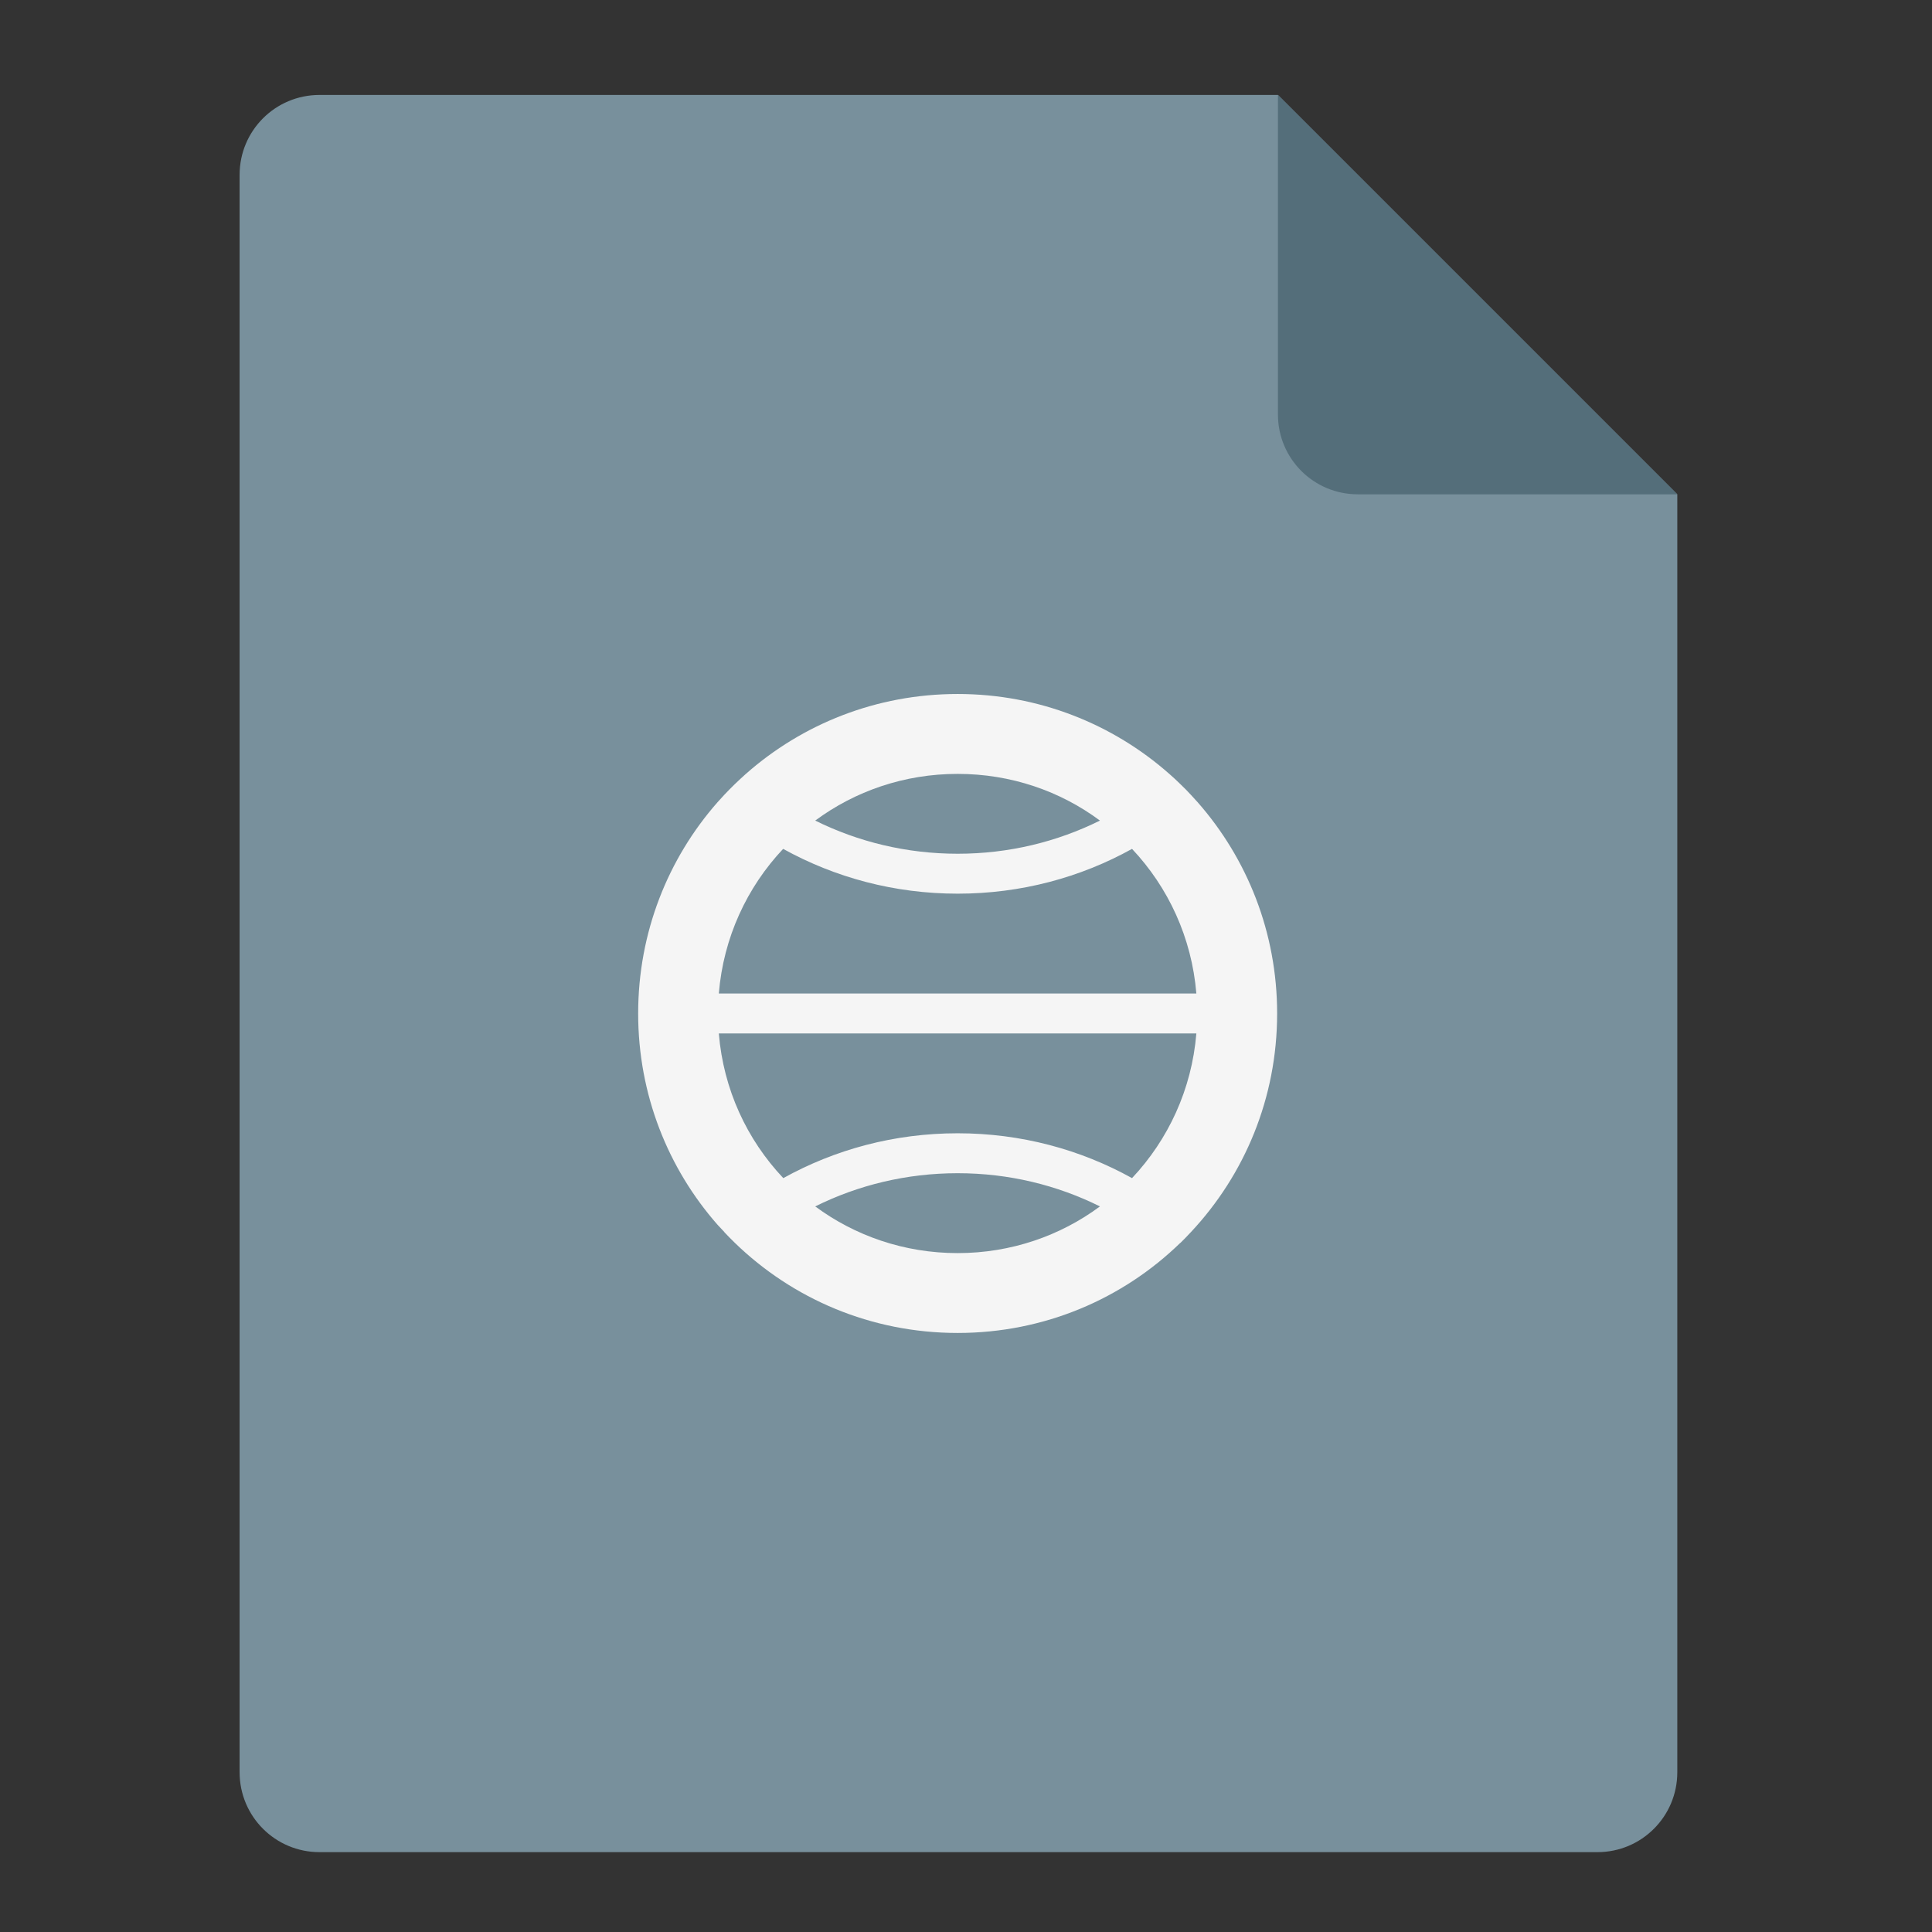 <?xml version="1.0" encoding="UTF-8"?>
<svg xmlns="http://www.w3.org/2000/svg" xmlns:xlink="http://www.w3.org/1999/xlink" width="48px" height="48px" viewBox="0 0 48 48" version="1.1">
<rect x="0" y="0" width="48" height="48" fill="#333333" stroke="none"/>
<g id="surface1">
<path style=" stroke:none;fill-rule:nonzero;fill:rgb(47.059%,56.471%,61.176%);fill-opacity:1;" d="M 31.75 2.359 L 7.938 2.359 C 6.84 2.359 5.953 3.246 5.953 4.344 L 5.953 44.031 C 5.953 45.129 6.84 46.016 7.938 46.016 L 39.688 46.016 C 40.785 46.016 41.672 45.129 41.672 44.031 L 41.672 12.281 Z M 31.75 2.359 "/>
<path style=" stroke:none;fill-rule:nonzero;fill:rgb(32.941%,43.137%,47.843%);fill-opacity:1;" d="M 41.672 12.281 L 31.75 2.359 L 31.75 10.297 C 31.75 11.395 32.637 12.281 33.734 12.281 Z M 41.672 12.281 "/>
<path style=" stroke:none;fill-rule:nonzero;fill:rgb(96.078%,96.078%,96.078%);fill-opacity:1;" d="M 23.793 17.242 C 21.77 17.242 19.93 17.992 18.531 19.227 C 18.438 19.309 18.348 19.395 18.258 19.48 C 18.168 19.566 18.082 19.656 17.996 19.746 C 17.938 19.809 17.883 19.867 17.828 19.93 C 16.598 21.328 15.855 23.164 15.855 25.18 C 15.855 27.195 16.598 29.031 17.828 30.43 C 17.832 30.43 17.832 30.434 17.832 30.434 C 17.887 30.492 17.941 30.551 17.996 30.609 C 17.996 30.613 17.996 30.613 17.996 30.613 C 18.082 30.703 18.168 30.793 18.258 30.879 C 19.688 32.266 21.637 33.117 23.793 33.117 C 25.949 33.117 27.898 32.266 29.324 30.879 C 29.328 30.879 29.328 30.879 29.328 30.879 C 29.414 30.793 29.504 30.703 29.586 30.613 C 29.59 30.613 29.59 30.613 29.59 30.609 C 30.918 29.191 31.73 27.285 31.73 25.18 C 31.73 23.164 30.984 21.328 29.754 19.93 C 29.699 19.867 29.645 19.809 29.586 19.746 C 29.504 19.656 29.414 19.566 29.324 19.48 C 29.238 19.395 29.145 19.309 29.051 19.227 C 27.652 17.992 25.812 17.242 23.793 17.242 Z M 23.793 19.227 C 25.121 19.227 26.344 19.656 27.328 20.387 C 26.266 20.914 25.066 21.211 23.793 21.211 C 22.52 21.211 21.316 20.914 20.254 20.387 C 21.242 19.656 22.465 19.227 23.793 19.227 Z M 19.457 21.09 C 20.742 21.801 22.219 22.203 23.793 22.203 C 25.367 22.203 26.844 21.801 28.125 21.09 C 29.023 22.043 29.609 23.293 29.723 24.684 L 17.859 24.684 C 17.973 23.293 18.559 22.043 19.457 21.09 Z M 17.859 25.676 L 29.723 25.676 C 29.609 27.066 29.023 28.316 28.125 29.27 C 26.844 28.559 25.367 28.156 23.793 28.156 C 22.219 28.156 20.742 28.559 19.461 29.27 C 18.559 28.316 17.973 27.066 17.859 25.676 Z M 23.793 29.148 C 25.066 29.148 26.266 29.445 27.328 29.973 C 26.344 30.703 25.117 31.133 23.793 31.133 C 22.465 31.133 21.242 30.703 20.254 29.973 C 21.316 29.445 22.52 29.148 23.793 29.148 Z M 23.793 29.148 "/>
</g>
</svg>
